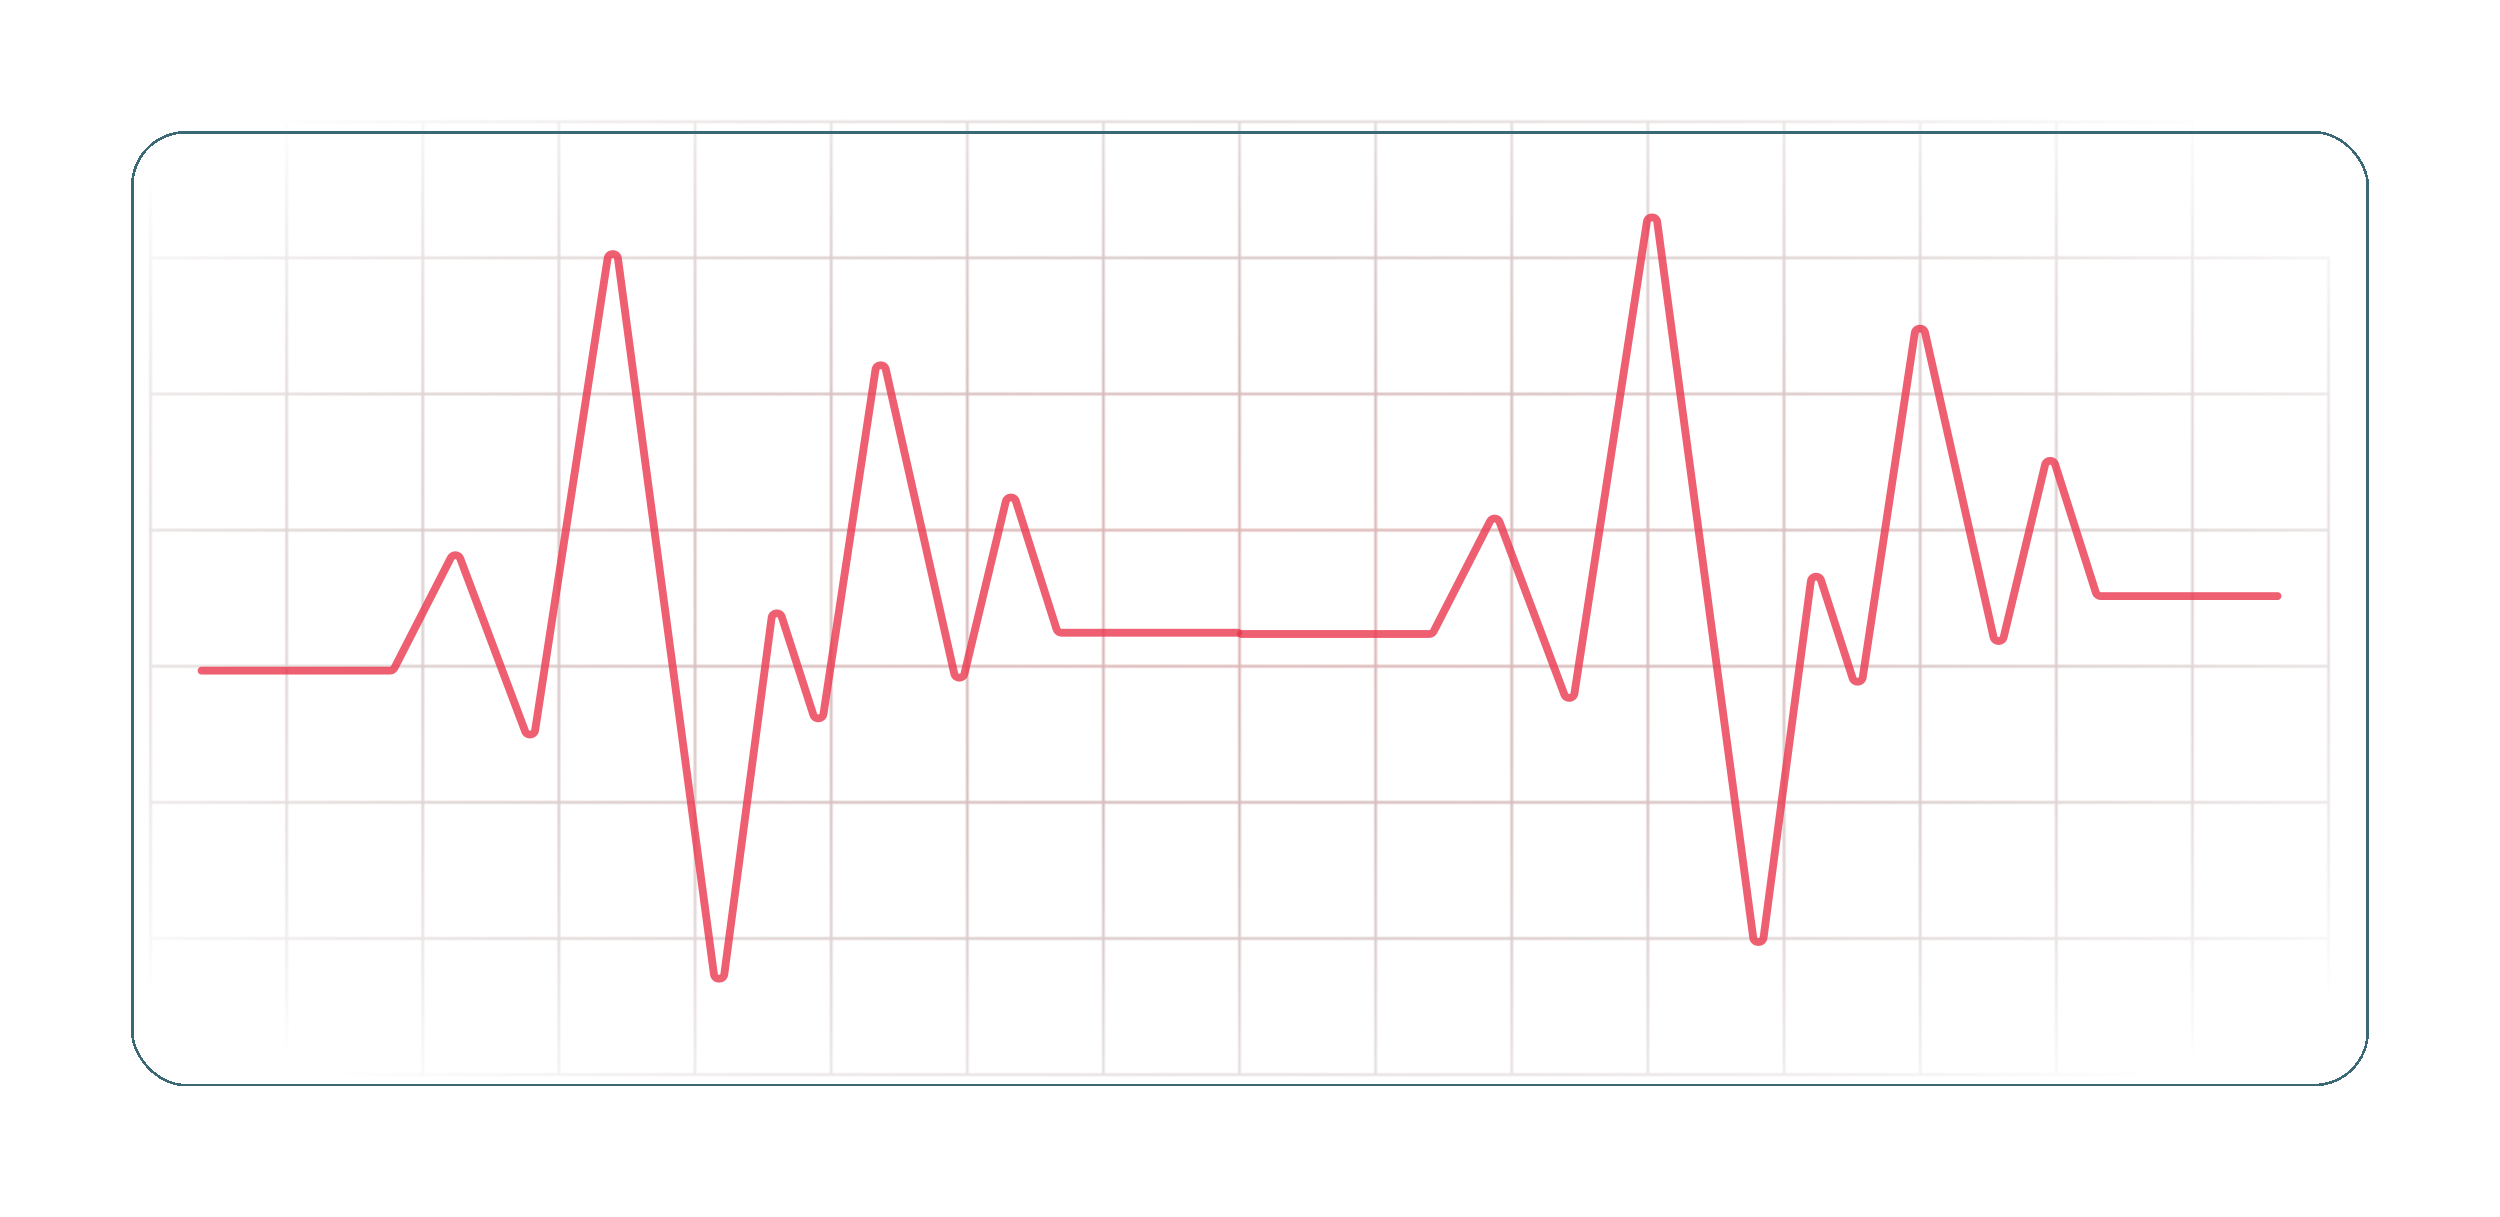<svg width="955" height="465" viewBox="0 0 955 465" fill="none" xmlns="http://www.w3.org/2000/svg">
<mask id="mask0_2455_1524" style="mask-type:alpha" maskUnits="userSpaceOnUse" x="57" y="46" width="833" height="365">
<rect x="57.5" y="46.5" width="52" height="52" stroke="black"/>
<rect x="109.5" y="46.5" width="52" height="52" stroke="black"/>
<rect x="161.5" y="46.5" width="52" height="52" stroke="black"/>
<rect x="213.5" y="46.5" width="52" height="52" stroke="black"/>
<rect x="265.5" y="46.5" width="52" height="52" stroke="black"/>
<rect x="317.5" y="46.5" width="52" height="52" stroke="black"/>
<rect x="369.5" y="46.5" width="52" height="52" stroke="black"/>
<rect x="421.5" y="46.5" width="52" height="52" stroke="black"/>
<rect x="473.5" y="46.5" width="52" height="52" stroke="black"/>
<rect x="525.5" y="46.5" width="52" height="52" stroke="black"/>
<rect x="577.5" y="46.5" width="52" height="52" stroke="black"/>
<rect x="629.5" y="46.5" width="52" height="52" stroke="black"/>
<rect x="681.5" y="46.5" width="52" height="52" stroke="black"/>
<rect x="733.5" y="46.5" width="52" height="52" stroke="black"/>
<rect x="785.5" y="46.5" width="52" height="52" stroke="black"/>
<rect x="57.5" y="98.5" width="52" height="52" stroke="black"/>
<rect x="109.5" y="98.5" width="52" height="52" stroke="black"/>
<rect x="161.5" y="98.5" width="52" height="52" stroke="black"/>
<rect x="213.5" y="98.5" width="52" height="52" stroke="black"/>
<rect x="265.5" y="98.5" width="52" height="52" stroke="black"/>
<rect x="317.5" y="98.5" width="52" height="52" stroke="black"/>
<rect x="369.5" y="98.5" width="52" height="52" stroke="black"/>
<rect x="421.5" y="98.5" width="52" height="52" stroke="black"/>
<rect x="473.5" y="98.5" width="52" height="52" stroke="black"/>
<rect x="525.5" y="98.5" width="52" height="52" stroke="black"/>
<rect x="577.5" y="98.5" width="52" height="52" stroke="black"/>
<rect x="629.5" y="98.5" width="52" height="52" stroke="black"/>
<rect x="681.5" y="98.5" width="52" height="52" stroke="black"/>
<rect x="733.5" y="98.5" width="52" height="52" stroke="black"/>
<rect x="785.5" y="98.5" width="52" height="52" stroke="black"/>
<rect x="837.5" y="98.5" width="52" height="52" stroke="black"/>
<rect x="57.5" y="150.5" width="52" height="52" stroke="black"/>
<rect x="109.5" y="150.5" width="52" height="52" stroke="black"/>
<rect x="161.5" y="150.5" width="52" height="52" stroke="black"/>
<rect x="213.5" y="150.5" width="52" height="52" stroke="black"/>
<rect x="265.5" y="150.5" width="52" height="52" stroke="black"/>
<rect x="317.5" y="150.5" width="52" height="52" stroke="black"/>
<rect x="369.5" y="150.5" width="52" height="52" stroke="black"/>
<rect x="421.5" y="150.5" width="52" height="52" stroke="black"/>
<rect x="473.5" y="150.5" width="52" height="52" stroke="black"/>
<rect x="525.5" y="150.5" width="52" height="52" stroke="black"/>
<rect x="577.5" y="150.5" width="52" height="52" stroke="black"/>
<rect x="629.5" y="150.5" width="52" height="52" stroke="black"/>
<rect x="681.5" y="150.5" width="52" height="52" stroke="black"/>
<rect x="733.5" y="150.5" width="52" height="52" stroke="black"/>
<rect x="785.5" y="150.5" width="52" height="52" stroke="black"/>
<rect x="837.5" y="150.5" width="52" height="52" stroke="black"/>
<rect x="57.5" y="202.5" width="52" height="52" stroke="black"/>
<rect x="109.5" y="202.5" width="52" height="52" stroke="black"/>
<rect x="161.5" y="202.5" width="52" height="52" stroke="black"/>
<rect x="213.5" y="202.5" width="52" height="52" stroke="black"/>
<rect x="265.5" y="202.5" width="52" height="52" stroke="black"/>
<rect x="317.5" y="202.5" width="52" height="52" stroke="black"/>
<rect x="369.5" y="202.5" width="52" height="52" stroke="black"/>
<rect x="421.5" y="202.5" width="52" height="52" stroke="black"/>
<rect x="473.5" y="202.5" width="52" height="52" stroke="black"/>
<rect x="525.5" y="202.5" width="52" height="52" stroke="black"/>
<rect x="577.5" y="202.5" width="52" height="52" stroke="black"/>
<rect x="629.5" y="202.5" width="52" height="52" stroke="black"/>
<rect x="681.5" y="202.5" width="52" height="52" stroke="black"/>
<rect x="733.5" y="202.5" width="52" height="52" stroke="black"/>
<rect x="785.5" y="202.5" width="52" height="52" stroke="black"/>
<rect x="837.5" y="202.5" width="52" height="52" stroke="black"/>
<rect x="57.5" y="254.5" width="52" height="52" stroke="black"/>
<rect x="109.5" y="254.5" width="52" height="52" stroke="black"/>
<rect x="161.5" y="254.5" width="52" height="52" stroke="black"/>
<rect x="213.5" y="254.5" width="52" height="52" stroke="black"/>
<rect x="265.5" y="254.5" width="52" height="52" stroke="black"/>
<rect x="317.5" y="254.5" width="52" height="52" stroke="black"/>
<rect x="369.5" y="254.5" width="52" height="52" stroke="black"/>
<rect x="421.5" y="254.5" width="52" height="52" stroke="black"/>
<rect x="473.5" y="254.5" width="52" height="52" stroke="black"/>
<rect x="525.5" y="254.5" width="52" height="52" stroke="black"/>
<rect x="577.5" y="254.5" width="52" height="52" stroke="black"/>
<rect x="629.5" y="254.5" width="52" height="52" stroke="black"/>
<rect x="681.5" y="254.5" width="52" height="52" stroke="black"/>
<rect x="733.5" y="254.5" width="52" height="52" stroke="black"/>
<rect x="785.5" y="254.5" width="52" height="52" stroke="black"/>
<rect x="837.5" y="254.5" width="52" height="52" stroke="black"/>
<rect x="57.5" y="306.5" width="52" height="52" stroke="black"/>
<rect x="109.5" y="306.5" width="52" height="52" stroke="black"/>
<rect x="161.5" y="306.5" width="52" height="52" stroke="black"/>
<rect x="213.5" y="306.5" width="52" height="52" stroke="black"/>
<rect x="265.5" y="306.5" width="52" height="52" stroke="black"/>
<rect x="317.5" y="306.5" width="52" height="52" stroke="black"/>
<rect x="369.5" y="306.5" width="52" height="52" stroke="black"/>
<rect x="421.5" y="306.5" width="52" height="52" stroke="black"/>
<rect x="473.5" y="306.5" width="52" height="52" stroke="black"/>
<rect x="525.5" y="306.5" width="52" height="52" stroke="black"/>
<rect x="577.5" y="306.5" width="52" height="52" stroke="black"/>
<rect x="629.5" y="306.5" width="52" height="52" stroke="black"/>
<rect x="681.5" y="306.5" width="52" height="52" stroke="black"/>
<rect x="733.5" y="306.5" width="52" height="52" stroke="black"/>
<rect x="785.5" y="306.5" width="52" height="52" stroke="black"/>
<rect x="837.5" y="306.5" width="52" height="52" stroke="black"/>
<rect x="57.5" y="358.5" width="52" height="52" stroke="black"/>
<rect x="109.5" y="358.5" width="52" height="52" stroke="black"/>
<rect x="161.5" y="358.5" width="52" height="52" stroke="black"/>
<rect x="213.5" y="358.5" width="52" height="52" stroke="black"/>
<rect x="265.5" y="358.5" width="52" height="52" stroke="black"/>
<rect x="317.5" y="358.5" width="52" height="52" stroke="black"/>
<rect x="369.5" y="358.5" width="52" height="52" stroke="black"/>
<rect x="421.5" y="358.5" width="52" height="52" stroke="black"/>
<rect x="473.5" y="358.5" width="52" height="52" stroke="black"/>
<rect x="525.5" y="358.5" width="52" height="52" stroke="black"/>
<rect x="577.5" y="358.5" width="52" height="52" stroke="black"/>
<rect x="629.5" y="358.5" width="52" height="52" stroke="black"/>
<rect x="681.5" y="358.5" width="52" height="52" stroke="black"/>
<rect x="733.5" y="358.5" width="52" height="52" stroke="black"/>
<rect x="785.5" y="358.5" width="52" height="52" stroke="black"/>
<rect x="837.5" y="358.5" width="52" height="52" stroke="black"/>
</mask>
<g mask="url(#mask0_2455_1524)">
<rect x="-65" y="-18" width="1079" height="484" fill="url(#paint0_radial_2455_1524)"/>
</g>
<g filter="url(#filter0_d_2455_1524)">
<rect x="46.5" y="46.5" width="854" height="364" rx="20.5" stroke="#3B6875" shape-rendering="crispEdges"/>
</g>
<path d="M77 256.184H148.94C149.691 256.184 150.379 255.764 150.721 255.095L172.171 213.18C172.963 211.634 175.213 211.762 175.824 213.388L200.581 279.303C201.305 281.23 204.117 280.938 204.43 278.903L232.105 98.743C232.455 96.459 235.757 96.491 236.064 98.781L272.721 372.142C273.031 374.456 276.379 374.453 276.686 372.139L294.752 236.024C295.032 233.911 297.983 233.645 298.638 235.673L310.691 273.036C311.339 275.047 314.256 274.81 314.572 272.721L334.442 141.23C334.773 139.042 337.885 138.931 338.371 141.09L364.519 257.315C364.984 259.381 367.921 259.403 368.415 257.344L384.215 191.569C384.688 189.6 387.452 189.5 388.065 191.431L403.596 240.318C403.86 241.148 404.631 241.712 405.502 241.712H473" stroke="#EA384E" stroke-opacity="0.8" stroke-width="3" stroke-linecap="round"/>
<path d="M474 242.184H545.94C546.691 242.184 547.379 241.764 547.721 241.095L569.171 199.18C569.963 197.634 572.213 197.762 572.824 199.388L597.581 265.303C598.305 267.23 601.117 266.938 601.43 264.903L629.105 84.743C629.455 82.459 632.757 82.491 633.064 84.781L669.721 358.142C670.031 360.456 673.379 360.453 673.686 358.139L691.752 222.024C692.032 219.911 694.983 219.645 695.638 221.673L707.691 259.036C708.339 261.047 711.256 260.81 711.572 258.721L731.442 127.23C731.773 125.042 734.885 124.931 735.371 127.09L761.519 243.315C761.984 245.381 764.921 245.403 765.415 243.344L781.215 177.569C781.688 175.6 784.452 175.5 785.065 177.431L800.596 226.318C800.86 227.148 801.631 227.712 802.502 227.712H870" stroke="#EA384E" stroke-opacity="0.8" stroke-width="3" stroke-linecap="round"/>
<defs>
<filter id="filter0_d_2455_1524" x="0" y="0" width="955" height="465" filterUnits="userSpaceOnUse" color-interpolation-filters="sRGB">
<feFlood flood-opacity="0" result="BackgroundImageFix"/>
<feColorMatrix in="SourceAlpha" type="matrix" values="0 0 0 0 0 0 0 0 0 0 0 0 0 0 0 0 0 0 127 0" result="hardAlpha"/>
<feMorphology radius="10" operator="dilate" in="SourceAlpha" result="effect1_dropShadow_2455_1524"/>
<feOffset dx="4" dy="4"/>
<feGaussianBlur stdDeviation="20"/>
<feComposite in2="hardAlpha" operator="out"/>
<feColorMatrix type="matrix" values="0 0 0 0 0.832 0 0 0 0 0.832 0 0 0 0 0.832 0 0 0 0.25 0"/>
<feBlend mode="normal" in2="BackgroundImageFix" result="effect1_dropShadow_2455_1524"/>
<feBlend mode="normal" in="SourceGraphic" in2="effect1_dropShadow_2455_1524" result="shape"/>
</filter>
<radialGradient id="paint0_radial_2455_1524" cx="0" cy="0" r="1" gradientUnits="userSpaceOnUse" gradientTransform="translate(474.5 224) rotate(90) scale(242 539.5)">
<stop stop-color="#E6B5B5"/>
<stop offset="1" stop-color="#806565" stop-opacity="0"/>
</radialGradient>
</defs>
</svg>

